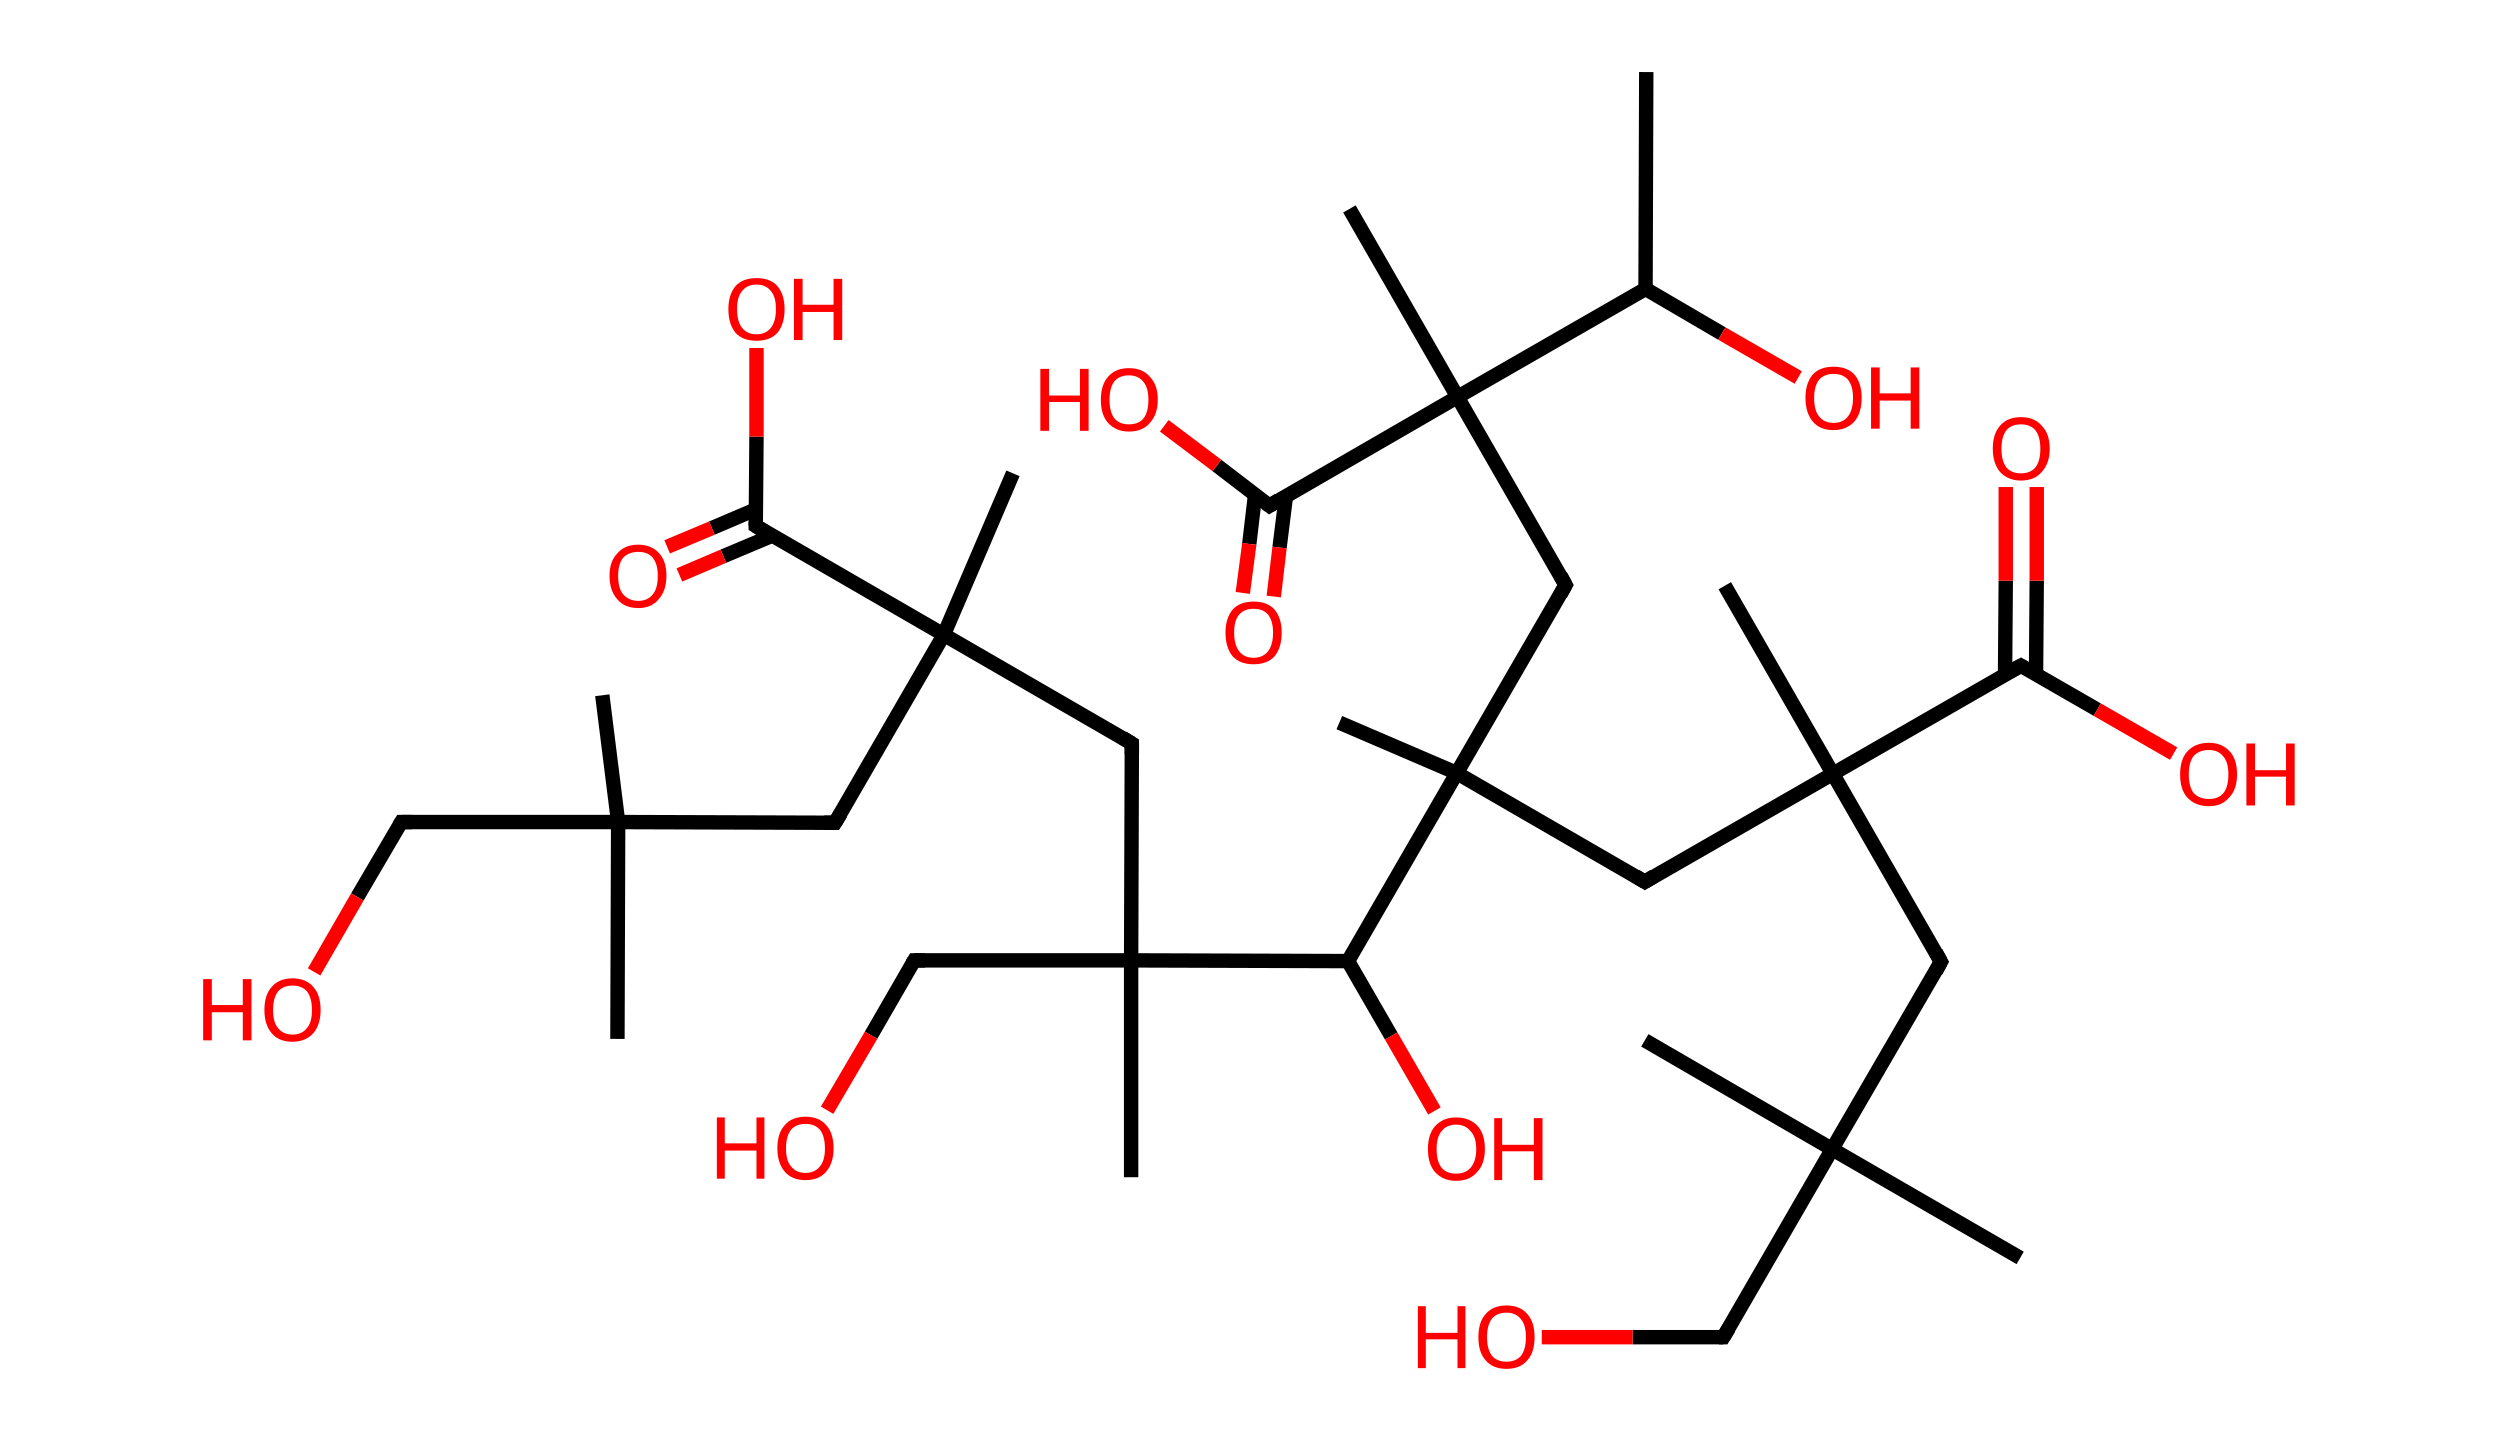 <?xml version='1.0' encoding='ASCII' standalone='yes'?>
<svg xmlns="http://www.w3.org/2000/svg" xmlns:rdkit="http://www.rdkit.org/xml" xmlns:xlink="http://www.w3.org/1999/xlink" version="1.1" baseProfile="full" xml:space="preserve" width="347px" height="200px" viewBox="0 0 347 200">
<!-- END OF HEADER -->
<rect style="opacity:1.0;fill:#FFFFFF;stroke:none" width="347.0" height="200.0" x="0.0" y="0.0"> </rect>
<path class="bond-0 atom-0 atom-1" d="M 228.5,10.0 L 228.4,40.1" style="fill:none;fill-rule:evenodd;stroke:#000000;stroke-width:2.0px;stroke-linecap:butt;stroke-linejoin:miter;stroke-opacity:1"/>
<path class="bond-1 atom-1 atom-2" d="M 228.4,40.1 L 239.0,46.3" style="fill:none;fill-rule:evenodd;stroke:#000000;stroke-width:2.0px;stroke-linecap:butt;stroke-linejoin:miter;stroke-opacity:1"/>
<path class="bond-1 atom-1 atom-2" d="M 239.0,46.3 L 249.6,52.4" style="fill:none;fill-rule:evenodd;stroke:#FF0000;stroke-width:2.0px;stroke-linecap:butt;stroke-linejoin:miter;stroke-opacity:1"/>
<path class="bond-2 atom-1 atom-3" d="M 228.4,40.1 L 202.3,55.1" style="fill:none;fill-rule:evenodd;stroke:#000000;stroke-width:2.0px;stroke-linecap:butt;stroke-linejoin:miter;stroke-opacity:1"/>
<path class="bond-3 atom-3 atom-4" d="M 202.3,55.1 L 187.3,29.0" style="fill:none;fill-rule:evenodd;stroke:#000000;stroke-width:2.0px;stroke-linecap:butt;stroke-linejoin:miter;stroke-opacity:1"/>
<path class="bond-4 atom-3 atom-5" d="M 202.3,55.1 L 217.3,81.2" style="fill:none;fill-rule:evenodd;stroke:#000000;stroke-width:2.0px;stroke-linecap:butt;stroke-linejoin:miter;stroke-opacity:1"/>
<path class="bond-5 atom-5 atom-6" d="M 217.3,81.2 L 202.2,107.3" style="fill:none;fill-rule:evenodd;stroke:#000000;stroke-width:2.0px;stroke-linecap:butt;stroke-linejoin:miter;stroke-opacity:1"/>
<path class="bond-6 atom-6 atom-7" d="M 202.2,107.3 L 185.9,100.3" style="fill:none;fill-rule:evenodd;stroke:#000000;stroke-width:2.0px;stroke-linecap:butt;stroke-linejoin:miter;stroke-opacity:1"/>
<path class="bond-7 atom-6 atom-8" d="M 202.2,107.3 L 228.3,122.4" style="fill:none;fill-rule:evenodd;stroke:#000000;stroke-width:2.0px;stroke-linecap:butt;stroke-linejoin:miter;stroke-opacity:1"/>
<path class="bond-8 atom-8 atom-9" d="M 228.3,122.4 L 254.4,107.4" style="fill:none;fill-rule:evenodd;stroke:#000000;stroke-width:2.0px;stroke-linecap:butt;stroke-linejoin:miter;stroke-opacity:1"/>
<path class="bond-9 atom-9 atom-10" d="M 254.4,107.4 L 239.4,81.3" style="fill:none;fill-rule:evenodd;stroke:#000000;stroke-width:2.0px;stroke-linecap:butt;stroke-linejoin:miter;stroke-opacity:1"/>
<path class="bond-10 atom-9 atom-11" d="M 254.4,107.4 L 269.4,133.5" style="fill:none;fill-rule:evenodd;stroke:#000000;stroke-width:2.0px;stroke-linecap:butt;stroke-linejoin:miter;stroke-opacity:1"/>
<path class="bond-11 atom-11 atom-12" d="M 269.4,133.5 L 254.3,159.5" style="fill:none;fill-rule:evenodd;stroke:#000000;stroke-width:2.0px;stroke-linecap:butt;stroke-linejoin:miter;stroke-opacity:1"/>
<path class="bond-12 atom-12 atom-13" d="M 254.3,159.5 L 228.3,144.4" style="fill:none;fill-rule:evenodd;stroke:#000000;stroke-width:2.0px;stroke-linecap:butt;stroke-linejoin:miter;stroke-opacity:1"/>
<path class="bond-13 atom-12 atom-14" d="M 254.3,159.5 L 280.4,174.6" style="fill:none;fill-rule:evenodd;stroke:#000000;stroke-width:2.0px;stroke-linecap:butt;stroke-linejoin:miter;stroke-opacity:1"/>
<path class="bond-14 atom-12 atom-15" d="M 254.3,159.5 L 239.2,185.6" style="fill:none;fill-rule:evenodd;stroke:#000000;stroke-width:2.0px;stroke-linecap:butt;stroke-linejoin:miter;stroke-opacity:1"/>
<path class="bond-15 atom-15 atom-16" d="M 239.2,185.6 L 226.6,185.6" style="fill:none;fill-rule:evenodd;stroke:#000000;stroke-width:2.0px;stroke-linecap:butt;stroke-linejoin:miter;stroke-opacity:1"/>
<path class="bond-15 atom-15 atom-16" d="M 226.6,185.6 L 214.0,185.6" style="fill:none;fill-rule:evenodd;stroke:#FF0000;stroke-width:2.0px;stroke-linecap:butt;stroke-linejoin:miter;stroke-opacity:1"/>
<path class="bond-16 atom-9 atom-17" d="M 254.4,107.4 L 280.5,92.4" style="fill:none;fill-rule:evenodd;stroke:#000000;stroke-width:2.0px;stroke-linecap:butt;stroke-linejoin:miter;stroke-opacity:1"/>
<path class="bond-17 atom-17 atom-18" d="M 282.6,93.6 L 282.7,80.6" style="fill:none;fill-rule:evenodd;stroke:#000000;stroke-width:2.0px;stroke-linecap:butt;stroke-linejoin:miter;stroke-opacity:1"/>
<path class="bond-17 atom-17 atom-18" d="M 282.7,80.6 L 282.7,67.6" style="fill:none;fill-rule:evenodd;stroke:#FF0000;stroke-width:2.0px;stroke-linecap:butt;stroke-linejoin:miter;stroke-opacity:1"/>
<path class="bond-17 atom-17 atom-18" d="M 278.3,93.6 L 278.4,80.6" style="fill:none;fill-rule:evenodd;stroke:#000000;stroke-width:2.0px;stroke-linecap:butt;stroke-linejoin:miter;stroke-opacity:1"/>
<path class="bond-17 atom-17 atom-18" d="M 278.4,80.6 L 278.4,67.6" style="fill:none;fill-rule:evenodd;stroke:#FF0000;stroke-width:2.0px;stroke-linecap:butt;stroke-linejoin:miter;stroke-opacity:1"/>
<path class="bond-18 atom-17 atom-19" d="M 280.5,92.4 L 291.1,98.5" style="fill:none;fill-rule:evenodd;stroke:#000000;stroke-width:2.0px;stroke-linecap:butt;stroke-linejoin:miter;stroke-opacity:1"/>
<path class="bond-18 atom-17 atom-19" d="M 291.1,98.5 L 301.7,104.6" style="fill:none;fill-rule:evenodd;stroke:#FF0000;stroke-width:2.0px;stroke-linecap:butt;stroke-linejoin:miter;stroke-opacity:1"/>
<path class="bond-19 atom-6 atom-20" d="M 202.2,107.3 L 187.1,133.4" style="fill:none;fill-rule:evenodd;stroke:#000000;stroke-width:2.0px;stroke-linecap:butt;stroke-linejoin:miter;stroke-opacity:1"/>
<path class="bond-20 atom-20 atom-21" d="M 187.1,133.4 L 193.1,143.8" style="fill:none;fill-rule:evenodd;stroke:#000000;stroke-width:2.0px;stroke-linecap:butt;stroke-linejoin:miter;stroke-opacity:1"/>
<path class="bond-20 atom-20 atom-21" d="M 193.1,143.8 L 199.1,154.2" style="fill:none;fill-rule:evenodd;stroke:#FF0000;stroke-width:2.0px;stroke-linecap:butt;stroke-linejoin:miter;stroke-opacity:1"/>
<path class="bond-21 atom-20 atom-22" d="M 187.1,133.4 L 157.0,133.3" style="fill:none;fill-rule:evenodd;stroke:#000000;stroke-width:2.0px;stroke-linecap:butt;stroke-linejoin:miter;stroke-opacity:1"/>
<path class="bond-22 atom-22 atom-23" d="M 157.0,133.3 L 157.0,163.4" style="fill:none;fill-rule:evenodd;stroke:#000000;stroke-width:2.0px;stroke-linecap:butt;stroke-linejoin:miter;stroke-opacity:1"/>
<path class="bond-23 atom-22 atom-24" d="M 157.0,133.3 L 126.9,133.3" style="fill:none;fill-rule:evenodd;stroke:#000000;stroke-width:2.0px;stroke-linecap:butt;stroke-linejoin:miter;stroke-opacity:1"/>
<path class="bond-24 atom-24 atom-25" d="M 126.9,133.3 L 120.9,143.7" style="fill:none;fill-rule:evenodd;stroke:#000000;stroke-width:2.0px;stroke-linecap:butt;stroke-linejoin:miter;stroke-opacity:1"/>
<path class="bond-24 atom-24 atom-25" d="M 120.9,143.7 L 114.8,154.1" style="fill:none;fill-rule:evenodd;stroke:#FF0000;stroke-width:2.0px;stroke-linecap:butt;stroke-linejoin:miter;stroke-opacity:1"/>
<path class="bond-25 atom-22 atom-26" d="M 157.0,133.3 L 157.1,103.2" style="fill:none;fill-rule:evenodd;stroke:#000000;stroke-width:2.0px;stroke-linecap:butt;stroke-linejoin:miter;stroke-opacity:1"/>
<path class="bond-26 atom-26 atom-27" d="M 157.1,103.2 L 131.0,88.1" style="fill:none;fill-rule:evenodd;stroke:#000000;stroke-width:2.0px;stroke-linecap:butt;stroke-linejoin:miter;stroke-opacity:1"/>
<path class="bond-27 atom-27 atom-28" d="M 131.0,88.1 L 140.6,65.7" style="fill:none;fill-rule:evenodd;stroke:#000000;stroke-width:2.0px;stroke-linecap:butt;stroke-linejoin:miter;stroke-opacity:1"/>
<path class="bond-28 atom-27 atom-29" d="M 131.0,88.1 L 115.9,114.2" style="fill:none;fill-rule:evenodd;stroke:#000000;stroke-width:2.0px;stroke-linecap:butt;stroke-linejoin:miter;stroke-opacity:1"/>
<path class="bond-29 atom-29 atom-30" d="M 115.9,114.2 L 85.8,114.1" style="fill:none;fill-rule:evenodd;stroke:#000000;stroke-width:2.0px;stroke-linecap:butt;stroke-linejoin:miter;stroke-opacity:1"/>
<path class="bond-30 atom-30 atom-31" d="M 85.8,114.1 L 83.6,96.5" style="fill:none;fill-rule:evenodd;stroke:#000000;stroke-width:2.0px;stroke-linecap:butt;stroke-linejoin:miter;stroke-opacity:1"/>
<path class="bond-31 atom-30 atom-32" d="M 85.8,114.1 L 85.7,144.2" style="fill:none;fill-rule:evenodd;stroke:#000000;stroke-width:2.0px;stroke-linecap:butt;stroke-linejoin:miter;stroke-opacity:1"/>
<path class="bond-32 atom-30 atom-33" d="M 85.8,114.1 L 55.7,114.1" style="fill:none;fill-rule:evenodd;stroke:#000000;stroke-width:2.0px;stroke-linecap:butt;stroke-linejoin:miter;stroke-opacity:1"/>
<path class="bond-33 atom-33 atom-34" d="M 55.7,114.1 L 49.6,124.5" style="fill:none;fill-rule:evenodd;stroke:#000000;stroke-width:2.0px;stroke-linecap:butt;stroke-linejoin:miter;stroke-opacity:1"/>
<path class="bond-33 atom-33 atom-34" d="M 49.6,124.5 L 43.6,134.9" style="fill:none;fill-rule:evenodd;stroke:#FF0000;stroke-width:2.0px;stroke-linecap:butt;stroke-linejoin:miter;stroke-opacity:1"/>
<path class="bond-34 atom-27 atom-35" d="M 131.0,88.1 L 104.9,73.0" style="fill:none;fill-rule:evenodd;stroke:#000000;stroke-width:2.0px;stroke-linecap:butt;stroke-linejoin:miter;stroke-opacity:1"/>
<path class="bond-35 atom-35 atom-36" d="M 104.9,70.7 L 98.8,73.3" style="fill:none;fill-rule:evenodd;stroke:#000000;stroke-width:2.0px;stroke-linecap:butt;stroke-linejoin:miter;stroke-opacity:1"/>
<path class="bond-35 atom-35 atom-36" d="M 98.8,73.3 L 92.6,75.9" style="fill:none;fill-rule:evenodd;stroke:#FF0000;stroke-width:2.0px;stroke-linecap:butt;stroke-linejoin:miter;stroke-opacity:1"/>
<path class="bond-35 atom-35 atom-36" d="M 107.3,74.3 L 100.4,77.2" style="fill:none;fill-rule:evenodd;stroke:#000000;stroke-width:2.0px;stroke-linecap:butt;stroke-linejoin:miter;stroke-opacity:1"/>
<path class="bond-35 atom-35 atom-36" d="M 100.4,77.2 L 94.3,79.8" style="fill:none;fill-rule:evenodd;stroke:#FF0000;stroke-width:2.0px;stroke-linecap:butt;stroke-linejoin:miter;stroke-opacity:1"/>
<path class="bond-36 atom-35 atom-37" d="M 104.9,73.0 L 105.0,60.6" style="fill:none;fill-rule:evenodd;stroke:#000000;stroke-width:2.0px;stroke-linecap:butt;stroke-linejoin:miter;stroke-opacity:1"/>
<path class="bond-36 atom-35 atom-37" d="M 105.0,60.6 L 105.0,48.3" style="fill:none;fill-rule:evenodd;stroke:#FF0000;stroke-width:2.0px;stroke-linecap:butt;stroke-linejoin:miter;stroke-opacity:1"/>
<path class="bond-37 atom-3 atom-38" d="M 202.3,55.1 L 176.2,70.2" style="fill:none;fill-rule:evenodd;stroke:#000000;stroke-width:2.0px;stroke-linecap:butt;stroke-linejoin:miter;stroke-opacity:1"/>
<path class="bond-38 atom-38 atom-39" d="M 174.2,68.7 L 173.4,75.5" style="fill:none;fill-rule:evenodd;stroke:#000000;stroke-width:2.0px;stroke-linecap:butt;stroke-linejoin:miter;stroke-opacity:1"/>
<path class="bond-38 atom-38 atom-39" d="M 173.4,75.5 L 172.5,82.3" style="fill:none;fill-rule:evenodd;stroke:#FF0000;stroke-width:2.0px;stroke-linecap:butt;stroke-linejoin:miter;stroke-opacity:1"/>
<path class="bond-38 atom-38 atom-39" d="M 178.5,68.8 L 177.6,76.0" style="fill:none;fill-rule:evenodd;stroke:#000000;stroke-width:2.0px;stroke-linecap:butt;stroke-linejoin:miter;stroke-opacity:1"/>
<path class="bond-38 atom-38 atom-39" d="M 177.6,76.0 L 176.8,82.8" style="fill:none;fill-rule:evenodd;stroke:#FF0000;stroke-width:2.0px;stroke-linecap:butt;stroke-linejoin:miter;stroke-opacity:1"/>
<path class="bond-39 atom-38 atom-40" d="M 176.2,70.2 L 168.9,64.6" style="fill:none;fill-rule:evenodd;stroke:#000000;stroke-width:2.0px;stroke-linecap:butt;stroke-linejoin:miter;stroke-opacity:1"/>
<path class="bond-39 atom-38 atom-40" d="M 168.9,64.6 L 161.6,59.1" style="fill:none;fill-rule:evenodd;stroke:#FF0000;stroke-width:2.0px;stroke-linecap:butt;stroke-linejoin:miter;stroke-opacity:1"/>
<path d="M 216.6,79.9 L 217.3,81.2 L 216.6,82.5" style="fill:none;stroke:#000000;stroke-width:2.0px;stroke-linecap:butt;stroke-linejoin:miter;stroke-opacity:1;"/>
<path d="M 227.0,121.6 L 228.3,122.4 L 229.6,121.6" style="fill:none;stroke:#000000;stroke-width:2.0px;stroke-linecap:butt;stroke-linejoin:miter;stroke-opacity:1;"/>
<path d="M 268.7,132.2 L 269.4,133.5 L 268.7,134.8" style="fill:none;stroke:#000000;stroke-width:2.0px;stroke-linecap:butt;stroke-linejoin:miter;stroke-opacity:1;"/>
<path d="M 240.0,184.3 L 239.2,185.6 L 238.6,185.6" style="fill:none;stroke:#000000;stroke-width:2.0px;stroke-linecap:butt;stroke-linejoin:miter;stroke-opacity:1;"/>
<path d="M 279.2,93.1 L 280.5,92.4 L 281.0,92.7" style="fill:none;stroke:#000000;stroke-width:2.0px;stroke-linecap:butt;stroke-linejoin:miter;stroke-opacity:1;"/>
<path d="M 128.4,133.3 L 126.9,133.3 L 126.6,133.8" style="fill:none;stroke:#000000;stroke-width:2.0px;stroke-linecap:butt;stroke-linejoin:miter;stroke-opacity:1;"/>
<path d="M 157.1,104.7 L 157.1,103.2 L 155.8,102.4" style="fill:none;stroke:#000000;stroke-width:2.0px;stroke-linecap:butt;stroke-linejoin:miter;stroke-opacity:1;"/>
<path d="M 116.7,112.9 L 115.9,114.2 L 114.4,114.2" style="fill:none;stroke:#000000;stroke-width:2.0px;stroke-linecap:butt;stroke-linejoin:miter;stroke-opacity:1;"/>
<path d="M 57.2,114.1 L 55.7,114.1 L 55.4,114.6" style="fill:none;stroke:#000000;stroke-width:2.0px;stroke-linecap:butt;stroke-linejoin:miter;stroke-opacity:1;"/>
<path d="M 106.2,73.8 L 104.9,73.0 L 104.9,72.4" style="fill:none;stroke:#000000;stroke-width:2.0px;stroke-linecap:butt;stroke-linejoin:miter;stroke-opacity:1;"/>
<path d="M 177.5,69.4 L 176.2,70.2 L 175.8,69.9" style="fill:none;stroke:#000000;stroke-width:2.0px;stroke-linecap:butt;stroke-linejoin:miter;stroke-opacity:1;"/>
<path class="atom-2" d="M 250.6 55.2 Q 250.6 53.2, 251.6 52.0 Q 252.6 50.9, 254.5 50.9 Q 256.4 50.9, 257.4 52.0 Q 258.4 53.2, 258.4 55.2 Q 258.4 57.3, 257.4 58.5 Q 256.3 59.7, 254.5 59.7 Q 252.6 59.7, 251.6 58.5 Q 250.6 57.3, 250.6 55.2 M 254.5 58.7 Q 255.8 58.7, 256.5 57.8 Q 257.2 56.9, 257.2 55.2 Q 257.2 53.6, 256.5 52.7 Q 255.8 51.9, 254.5 51.9 Q 253.2 51.9, 252.5 52.7 Q 251.8 53.6, 251.8 55.2 Q 251.8 57.0, 252.5 57.8 Q 253.2 58.7, 254.5 58.7 " fill="#FF0000"/>
<path class="atom-2" d="M 259.7 51.0 L 260.9 51.0 L 260.9 54.6 L 265.2 54.6 L 265.2 51.0 L 266.4 51.0 L 266.4 59.5 L 265.2 59.5 L 265.2 55.6 L 260.9 55.6 L 260.9 59.5 L 259.7 59.5 L 259.7 51.0 " fill="#FF0000"/>
<path class="atom-16" d="M 196.8 181.3 L 197.9 181.3 L 197.9 185.0 L 202.3 185.0 L 202.3 181.3 L 203.4 181.3 L 203.4 189.9 L 202.3 189.9 L 202.3 185.9 L 197.9 185.9 L 197.9 189.9 L 196.8 189.9 L 196.8 181.3 " fill="#FF0000"/>
<path class="atom-16" d="M 205.2 185.6 Q 205.2 183.5, 206.2 182.4 Q 207.2 181.2, 209.1 181.2 Q 211.0 181.2, 212.0 182.4 Q 213.0 183.5, 213.0 185.6 Q 213.0 187.7, 212.0 188.8 Q 211.0 190.0, 209.1 190.0 Q 207.2 190.0, 206.2 188.8 Q 205.2 187.7, 205.2 185.6 M 209.1 189.0 Q 210.4 189.0, 211.1 188.2 Q 211.8 187.3, 211.8 185.6 Q 211.8 183.9, 211.1 183.1 Q 210.4 182.2, 209.1 182.2 Q 207.8 182.2, 207.1 183.0 Q 206.4 183.9, 206.4 185.6 Q 206.4 187.3, 207.1 188.2 Q 207.8 189.0, 209.1 189.0 " fill="#FF0000"/>
<path class="atom-18" d="M 276.6 62.3 Q 276.6 60.2, 277.6 59.1 Q 278.6 57.9, 280.5 57.9 Q 282.4 57.9, 283.4 59.1 Q 284.5 60.2, 284.5 62.3 Q 284.5 64.3, 283.4 65.5 Q 282.4 66.7, 280.5 66.7 Q 278.7 66.7, 277.6 65.5 Q 276.6 64.3, 276.6 62.3 M 280.5 65.7 Q 281.8 65.7, 282.5 64.9 Q 283.2 64.0, 283.2 62.3 Q 283.2 60.6, 282.5 59.7 Q 281.8 58.9, 280.5 58.9 Q 279.2 58.9, 278.5 59.7 Q 277.8 60.6, 277.8 62.3 Q 277.8 64.0, 278.5 64.9 Q 279.2 65.7, 280.5 65.7 " fill="#FF0000"/>
<path class="atom-19" d="M 302.6 107.5 Q 302.6 105.4, 303.6 104.3 Q 304.7 103.1, 306.6 103.1 Q 308.4 103.1, 309.5 104.3 Q 310.5 105.4, 310.5 107.5 Q 310.5 109.6, 309.4 110.7 Q 308.4 111.9, 306.6 111.9 Q 304.7 111.9, 303.6 110.7 Q 302.6 109.6, 302.6 107.5 M 306.6 110.9 Q 307.9 110.9, 308.6 110.1 Q 309.3 109.2, 309.3 107.5 Q 309.3 105.8, 308.6 105.0 Q 307.9 104.1, 306.6 104.1 Q 305.3 104.1, 304.5 104.9 Q 303.8 105.8, 303.8 107.5 Q 303.8 109.2, 304.5 110.1 Q 305.3 110.9, 306.6 110.9 " fill="#FF0000"/>
<path class="atom-19" d="M 311.8 103.2 L 313.0 103.2 L 313.0 106.9 L 317.3 106.9 L 317.3 103.2 L 318.5 103.2 L 318.5 111.8 L 317.3 111.8 L 317.3 107.8 L 313.0 107.8 L 313.0 111.8 L 311.8 111.8 L 311.8 103.2 " fill="#FF0000"/>
<path class="atom-21" d="M 198.2 159.5 Q 198.2 157.4, 199.2 156.3 Q 200.3 155.1, 202.1 155.1 Q 204.0 155.1, 205.1 156.3 Q 206.1 157.4, 206.1 159.5 Q 206.1 161.6, 205.0 162.7 Q 204.0 163.9, 202.1 163.9 Q 200.3 163.9, 199.2 162.7 Q 198.2 161.6, 198.2 159.5 M 202.1 162.9 Q 203.4 162.9, 204.1 162.1 Q 204.9 161.2, 204.9 159.5 Q 204.9 157.8, 204.1 157.0 Q 203.4 156.1, 202.1 156.1 Q 200.8 156.1, 200.1 157.0 Q 199.4 157.8, 199.4 159.5 Q 199.4 161.2, 200.1 162.1 Q 200.8 162.9, 202.1 162.9 " fill="#FF0000"/>
<path class="atom-21" d="M 207.4 155.2 L 208.5 155.2 L 208.5 158.9 L 212.9 158.9 L 212.9 155.2 L 214.1 155.2 L 214.1 163.8 L 212.9 163.8 L 212.9 159.8 L 208.5 159.8 L 208.5 163.8 L 207.4 163.8 L 207.4 155.2 " fill="#FF0000"/>
<path class="atom-25" d="M 99.5 155.1 L 100.6 155.1 L 100.6 158.7 L 105.0 158.7 L 105.0 155.1 L 106.1 155.1 L 106.1 163.6 L 105.0 163.6 L 105.0 159.7 L 100.6 159.7 L 100.6 163.6 L 99.5 163.6 L 99.5 155.1 " fill="#FF0000"/>
<path class="atom-25" d="M 107.9 159.4 Q 107.9 157.3, 108.9 156.2 Q 109.9 155.0, 111.8 155.0 Q 113.7 155.0, 114.7 156.2 Q 115.7 157.3, 115.7 159.4 Q 115.7 161.4, 114.7 162.6 Q 113.7 163.8, 111.8 163.8 Q 109.9 163.8, 108.9 162.6 Q 107.9 161.4, 107.9 159.4 M 111.8 162.8 Q 113.1 162.8, 113.8 161.9 Q 114.5 161.1, 114.5 159.4 Q 114.5 157.7, 113.8 156.8 Q 113.1 156.0, 111.8 156.0 Q 110.5 156.0, 109.8 156.8 Q 109.1 157.7, 109.1 159.4 Q 109.1 161.1, 109.8 161.9 Q 110.5 162.8, 111.8 162.8 " fill="#FF0000"/>
<path class="atom-34" d="M 28.2 135.9 L 29.4 135.9 L 29.4 139.5 L 33.7 139.5 L 33.7 135.9 L 34.9 135.9 L 34.9 144.4 L 33.7 144.4 L 33.7 140.5 L 29.4 140.5 L 29.4 144.4 L 28.2 144.4 L 28.2 135.9 " fill="#FF0000"/>
<path class="atom-34" d="M 36.7 140.2 Q 36.7 138.1, 37.7 137.0 Q 38.7 135.8, 40.6 135.8 Q 42.5 135.8, 43.5 137.0 Q 44.5 138.1, 44.5 140.2 Q 44.5 142.2, 43.5 143.4 Q 42.4 144.6, 40.6 144.6 Q 38.7 144.6, 37.7 143.4 Q 36.7 142.2, 36.7 140.2 M 40.6 143.6 Q 41.9 143.6, 42.6 142.7 Q 43.3 141.9, 43.3 140.2 Q 43.3 138.5, 42.6 137.6 Q 41.9 136.8, 40.6 136.8 Q 39.3 136.8, 38.6 137.6 Q 37.9 138.5, 37.9 140.2 Q 37.9 141.9, 38.6 142.7 Q 39.3 143.6, 40.6 143.6 " fill="#FF0000"/>
<path class="atom-36" d="M 84.6 79.9 Q 84.6 77.9, 85.7 76.8 Q 86.7 75.6, 88.6 75.6 Q 90.4 75.6, 91.5 76.8 Q 92.5 77.9, 92.5 79.9 Q 92.5 82.0, 91.4 83.2 Q 90.4 84.4, 88.6 84.4 Q 86.7 84.4, 85.7 83.2 Q 84.6 82.0, 84.6 79.9 M 88.6 83.4 Q 89.9 83.4, 90.6 82.5 Q 91.3 81.7, 91.3 79.9 Q 91.3 78.3, 90.6 77.4 Q 89.9 76.6, 88.6 76.6 Q 87.3 76.6, 86.5 77.4 Q 85.8 78.3, 85.8 79.9 Q 85.8 81.7, 86.5 82.5 Q 87.3 83.4, 88.6 83.4 " fill="#FF0000"/>
<path class="atom-37" d="M 101.1 42.9 Q 101.1 40.9, 102.1 39.7 Q 103.1 38.6, 105.0 38.6 Q 106.9 38.6, 107.9 39.7 Q 108.9 40.9, 108.9 42.9 Q 108.9 45.0, 107.9 46.2 Q 106.9 47.3, 105.0 47.3 Q 103.1 47.3, 102.1 46.2 Q 101.1 45.0, 101.1 42.9 M 105.0 46.4 Q 106.3 46.4, 107.0 45.5 Q 107.7 44.6, 107.7 42.9 Q 107.7 41.2, 107.0 40.4 Q 106.3 39.5, 105.0 39.5 Q 103.7 39.5, 103.0 40.4 Q 102.3 41.2, 102.3 42.9 Q 102.3 44.6, 103.0 45.5 Q 103.7 46.4, 105.0 46.4 " fill="#FF0000"/>
<path class="atom-37" d="M 110.2 38.7 L 111.4 38.7 L 111.4 42.3 L 115.7 42.3 L 115.7 38.7 L 116.9 38.7 L 116.9 47.2 L 115.7 47.2 L 115.7 43.3 L 111.4 43.3 L 111.4 47.2 L 110.2 47.2 L 110.2 38.7 " fill="#FF0000"/>
<path class="atom-39" d="M 170.1 87.8 Q 170.1 85.8, 171.1 84.6 Q 172.1 83.5, 174.0 83.5 Q 175.9 83.5, 176.9 84.6 Q 177.9 85.8, 177.9 87.8 Q 177.9 89.9, 176.9 91.1 Q 175.9 92.2, 174.0 92.2 Q 172.1 92.2, 171.1 91.1 Q 170.1 89.9, 170.1 87.8 M 174.0 91.3 Q 175.3 91.3, 176.0 90.4 Q 176.7 89.5, 176.7 87.8 Q 176.7 86.2, 176.0 85.3 Q 175.3 84.5, 174.0 84.5 Q 172.7 84.5, 172.0 85.3 Q 171.3 86.1, 171.3 87.8 Q 171.3 89.5, 172.0 90.4 Q 172.7 91.3, 174.0 91.3 " fill="#FF0000"/>
<path class="atom-40" d="M 144.4 51.2 L 145.6 51.2 L 145.6 54.9 L 149.9 54.9 L 149.9 51.2 L 151.1 51.2 L 151.1 59.8 L 149.9 59.8 L 149.9 55.8 L 145.6 55.8 L 145.6 59.8 L 144.4 59.8 L 144.4 51.2 " fill="#FF0000"/>
<path class="atom-40" d="M 152.8 55.5 Q 152.8 53.4, 153.8 52.3 Q 154.8 51.1, 156.7 51.1 Q 158.6 51.1, 159.6 52.3 Q 160.7 53.4, 160.7 55.5 Q 160.7 57.5, 159.6 58.7 Q 158.6 59.9, 156.7 59.9 Q 154.9 59.9, 153.8 58.7 Q 152.8 57.6, 152.8 55.5 M 156.7 58.9 Q 158.0 58.9, 158.7 58.1 Q 159.4 57.2, 159.4 55.5 Q 159.4 53.8, 158.7 53.0 Q 158.0 52.1, 156.7 52.1 Q 155.4 52.1, 154.7 52.9 Q 154.0 53.8, 154.0 55.5 Q 154.0 57.2, 154.7 58.1 Q 155.4 58.9, 156.7 58.9 " fill="#FF0000"/>
</svg>
